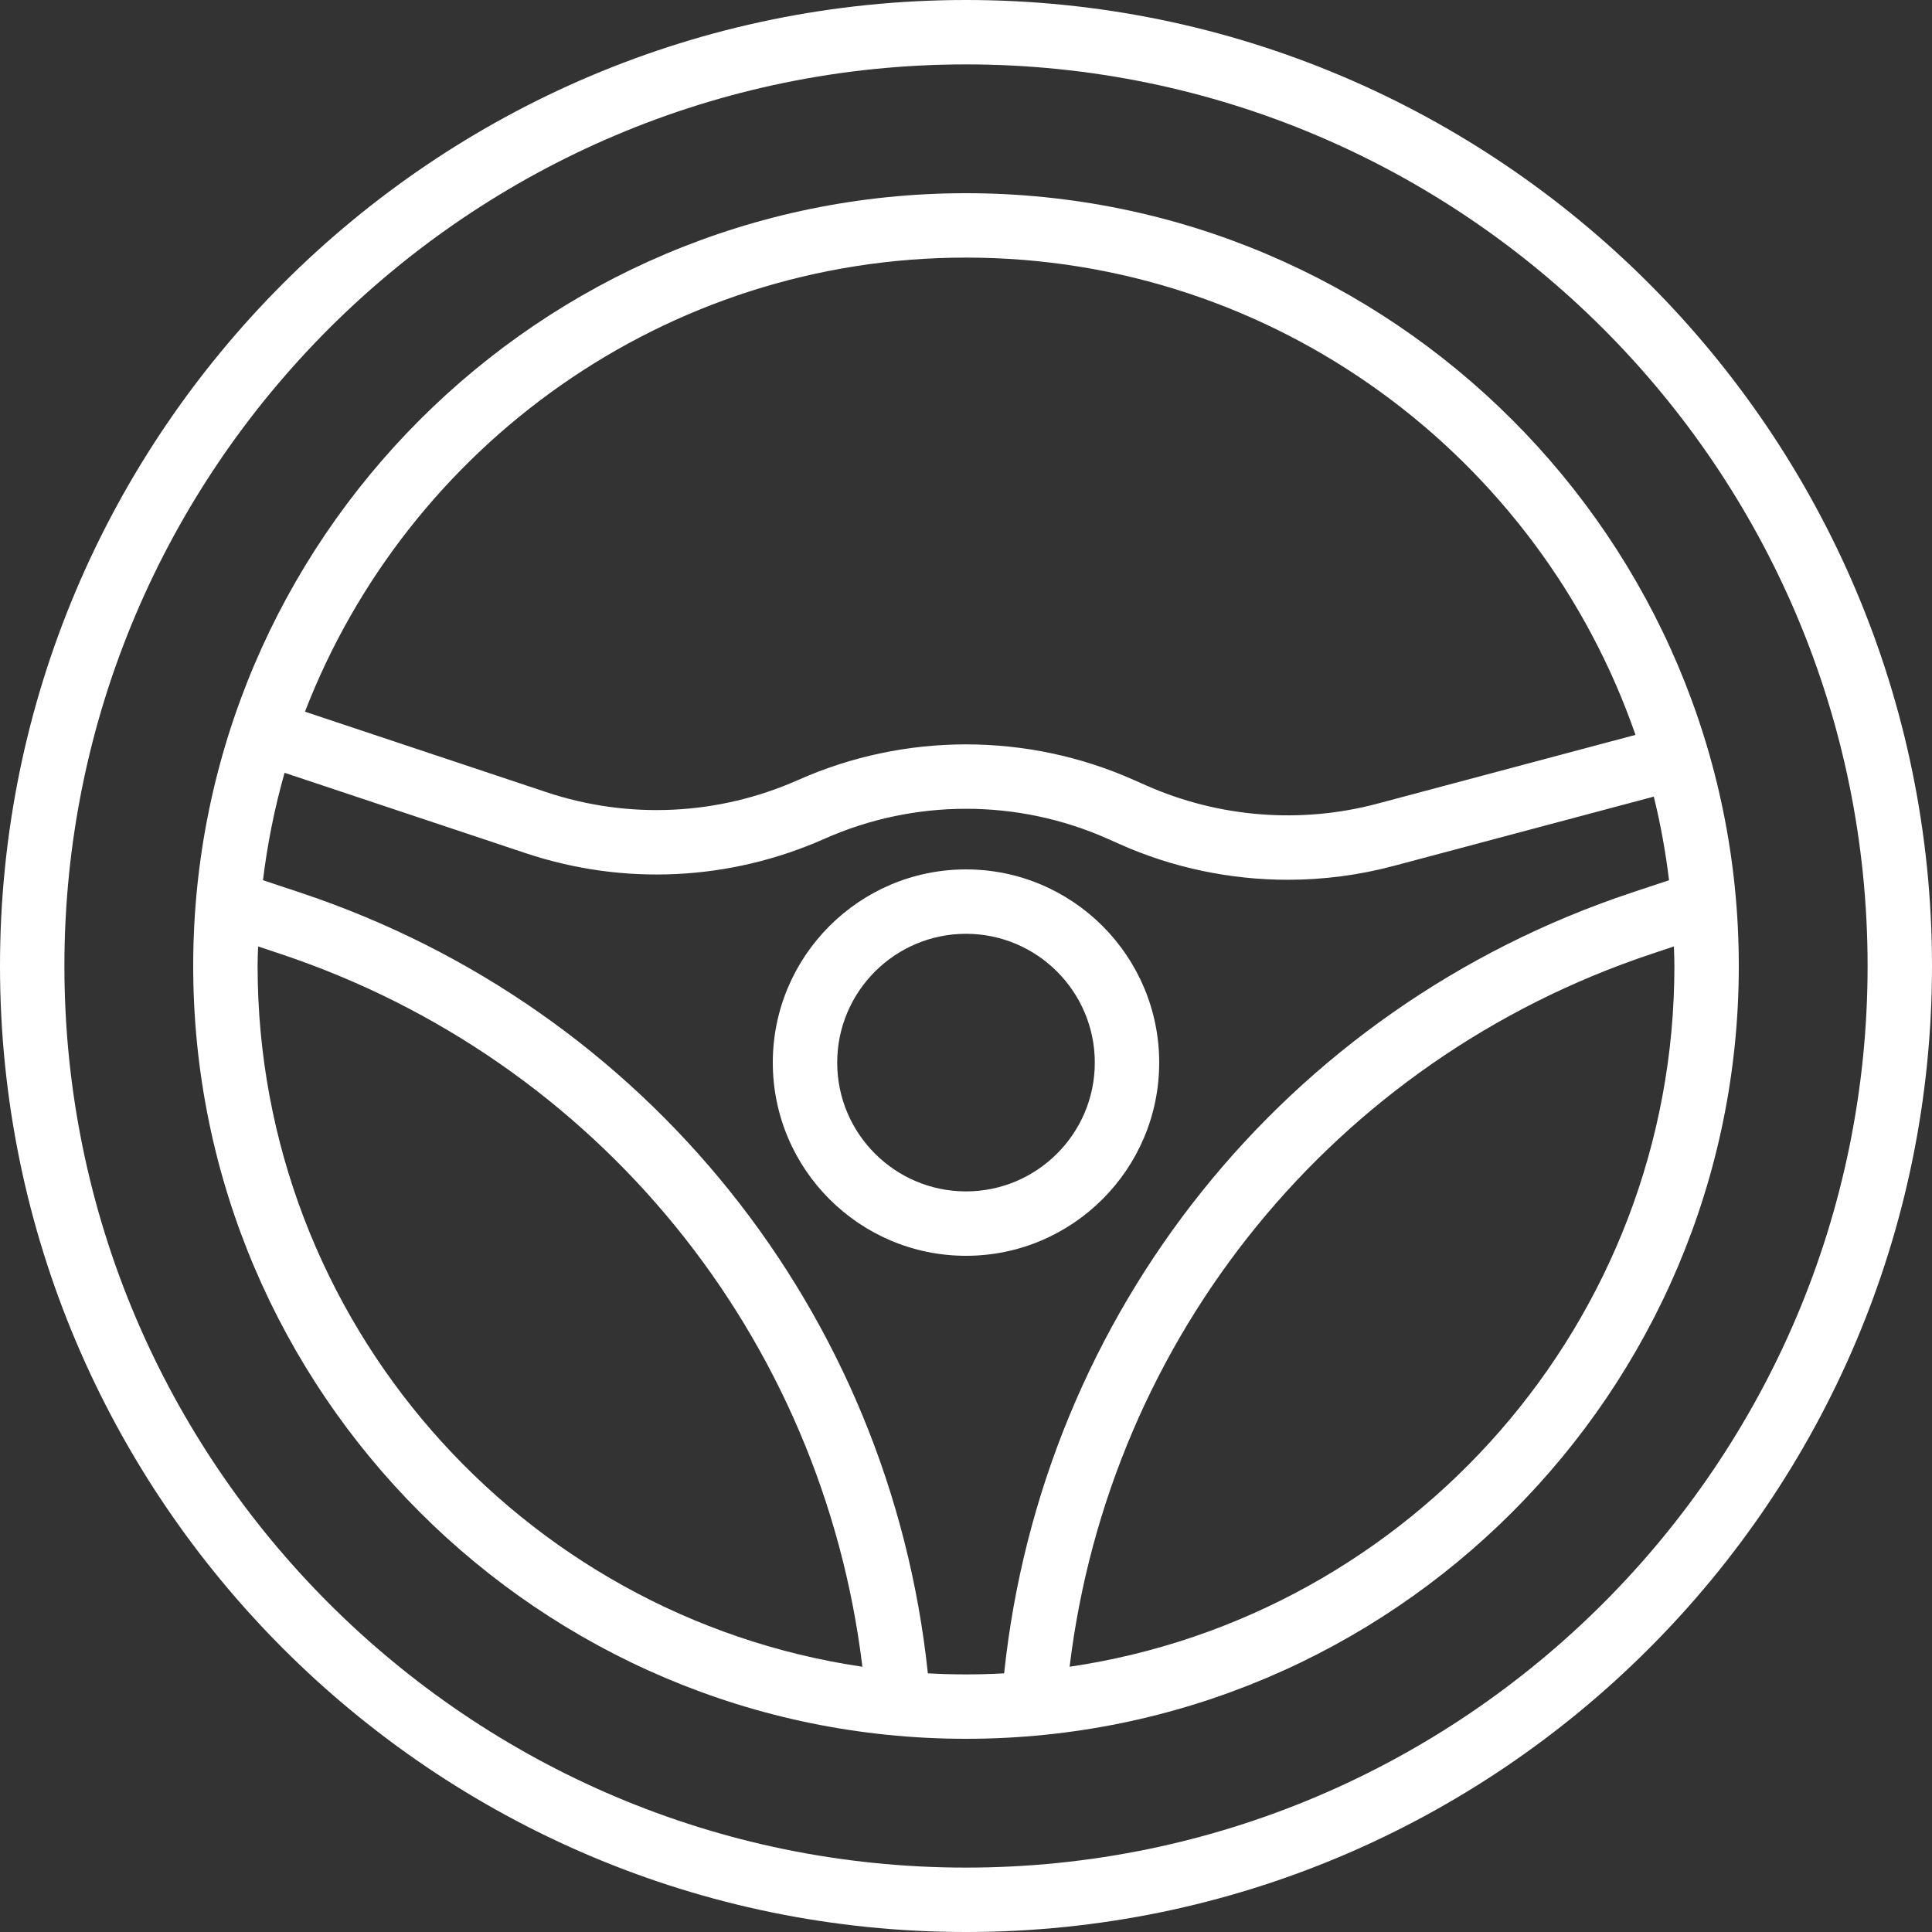 <svg width="27" height="27" viewBox="0 0 27 27" fill="none" xmlns="http://www.w3.org/2000/svg">
<rect x="0" y="0" width="27" height="27" fill="#333333" stroke="none"/>
<path d="M13.5 12.15C14.989 12.15 16.2 13.361 16.2 14.85C16.2 16.339 14.989 17.55 13.5 17.55C12.011 17.55 10.8 16.339 10.8 14.85C10.8 13.361 12.011 12.15 13.5 12.15ZM13.5 16.65C14.492 16.65 15.3 15.843 15.3 14.85C15.3 13.857 14.492 13.05 13.5 13.05C12.508 13.05 11.7 13.857 11.7 14.85C11.7 15.843 12.508 16.65 13.5 16.65Z" fill="white"/>
<path d="M13.5 0C20.944 0 27 6.056 27 13.5C27 20.944 20.944 27 13.5 27C6.056 27 0 20.944 0 13.5C0 6.056 6.056 0 13.5 0ZM13.5 26.1C20.448 26.1 26.1 20.448 26.1 13.5C26.1 6.552 20.448 0.9 13.5 0.9C6.552 0.9 0.9 6.552 0.9 13.5C0.9 20.448 6.552 26.1 13.5 26.1Z" fill="white"/>
<path d="M13.5 2.7C19.455 2.7 24.3 7.545 24.3 13.5C24.3 19.455 19.455 24.3 13.5 24.3C7.545 24.3 2.7 19.455 2.7 13.5C2.7 7.545 7.545 2.7 13.5 2.7ZM13.5 3.6C9.293 3.6 5.694 6.238 4.262 9.946L7.634 11.07C8.79 11.456 10.04 11.395 11.155 10.9C12.645 10.237 14.355 10.237 15.845 10.9L16.015 10.975C17.029 11.426 18.177 11.517 19.25 11.231L22.856 10.27C21.513 6.393 17.828 3.6 13.5 3.6ZM23.4 13.5C23.4 13.408 23.396 13.318 23.393 13.227L23.081 13.331C18.644 14.81 15.506 18.686 14.948 23.293C19.723 22.59 23.4 18.467 23.4 13.5ZM13.5 23.4C13.679 23.4 13.856 23.395 14.033 23.385C14.564 18.345 17.963 14.088 22.796 12.477L23.325 12.301C23.277 11.904 23.206 11.514 23.112 11.133L19.482 12.1C18.996 12.23 18.496 12.295 17.997 12.295C17.193 12.295 16.391 12.128 15.65 11.798L15.479 11.722C14.222 11.163 12.779 11.163 11.52 11.723C10.2 12.309 8.719 12.381 7.349 11.924L3.977 10.8C3.839 11.286 3.738 11.787 3.675 12.301L4.204 12.477C9.037 14.088 12.436 18.345 12.967 23.385C13.144 23.395 13.321 23.4 13.5 23.4ZM12.052 23.293C11.494 18.686 8.356 14.81 3.919 13.331L3.607 13.227C3.604 13.318 3.6 13.408 3.6 13.5C3.6 18.467 7.277 22.59 12.052 23.293Z" fill="white"/>
</svg>
